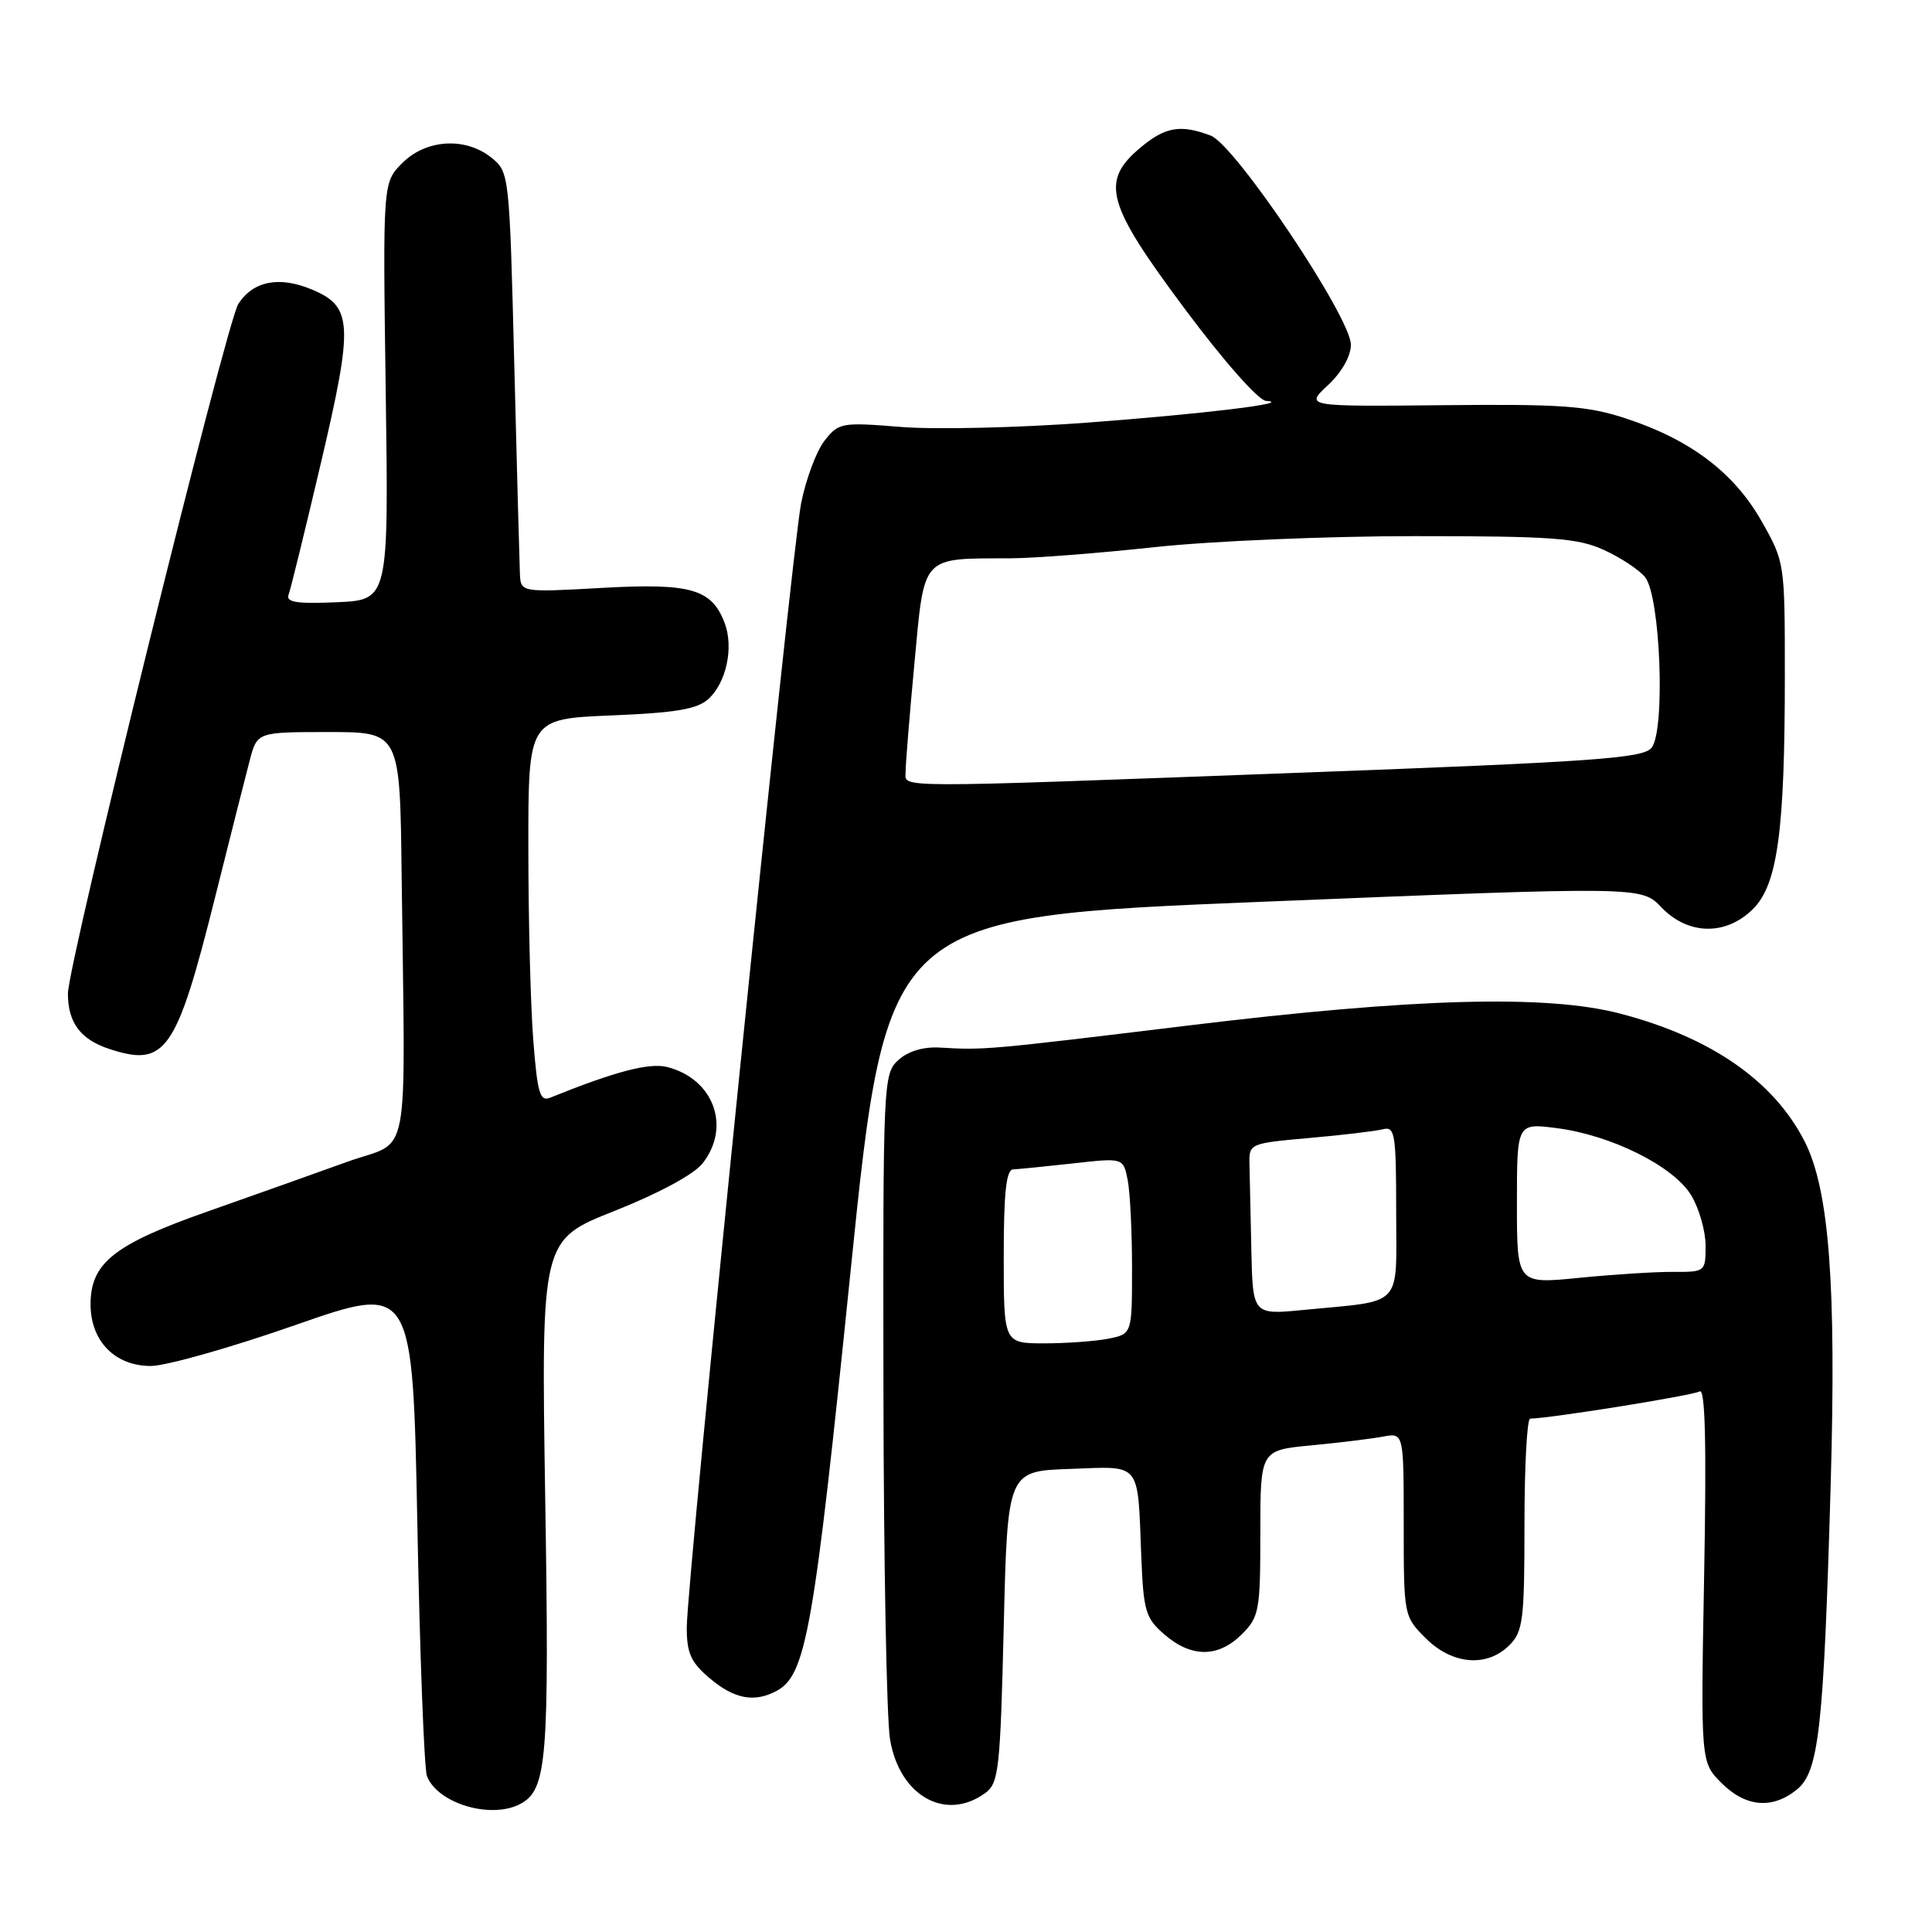 <?xml version="1.0" encoding="UTF-8" standalone="no"?>
<!DOCTYPE svg PUBLIC "-//W3C//DTD SVG 1.1//EN" "http://www.w3.org/Graphics/SVG/1.1/DTD/svg11.dtd" >
<svg xmlns="http://www.w3.org/2000/svg" xmlns:xlink="http://www.w3.org/1999/xlink" version="1.1" viewBox="0 0 256 256">
 <g >
 <path fill="currentColor"
d=" M 68.96 239.02 C 72.48 237.14 72.80 233.25 72.24 198.31 C 71.71 164.30 71.71 164.30 81.44 160.45 C 87.28 158.13 91.94 155.62 93.09 154.16 C 96.91 149.31 94.56 142.93 88.38 141.38 C 86.02 140.79 81.46 141.99 72.90 145.45 C 71.54 146.00 71.21 144.86 70.66 137.80 C 70.30 133.23 70.01 121.80 70.01 112.38 C 70.00 95.26 70.00 95.26 80.98 94.80 C 89.52 94.45 92.38 93.97 93.86 92.63 C 96.24 90.47 97.25 85.78 96.02 82.55 C 94.30 78.03 91.55 77.24 79.75 77.90 C 69.00 78.50 69.00 78.50 68.89 76.00 C 68.83 74.62 68.49 62.10 68.14 48.16 C 67.51 23.09 67.47 22.80 65.14 20.91 C 61.70 18.13 56.48 18.43 53.31 21.60 C 50.72 24.19 50.72 24.19 51.11 51.85 C 51.50 79.50 51.50 79.50 44.62 79.80 C 39.31 80.03 37.86 79.80 38.24 78.80 C 38.51 78.08 40.43 70.25 42.51 61.40 C 46.86 42.88 46.74 40.63 41.32 38.36 C 37.00 36.55 33.54 37.23 31.58 40.27 C 29.99 42.72 9.00 127.69 9.00 131.66 C 9.00 135.50 10.67 137.74 14.48 138.99 C 21.94 141.45 23.37 139.40 28.50 118.90 C 30.48 110.98 32.55 102.81 33.09 100.75 C 34.08 97.00 34.08 97.00 43.54 97.00 C 53.00 97.00 53.00 97.00 53.22 116.00 C 53.69 155.37 54.54 150.87 46.00 153.95 C 41.88 155.44 33.56 158.40 27.53 160.52 C 15.11 164.88 12.00 167.35 12.00 172.83 C 12.00 177.70 15.23 181.00 19.98 181.00 C 21.98 181.00 30.61 178.56 39.15 175.57 C 54.68 170.15 54.68 170.15 55.30 201.88 C 55.63 219.33 56.21 234.38 56.57 235.33 C 57.97 238.98 65.08 241.10 68.96 239.02 Z  M 130.56 237.58 C 132.34 236.28 132.54 234.48 133.00 215.55 C 133.50 194.93 133.50 194.93 141.77 194.64 C 151.35 194.30 150.72 193.51 151.23 206.36 C 151.52 213.52 151.80 214.43 154.33 216.61 C 157.89 219.67 161.44 219.65 164.55 216.55 C 166.85 214.24 167.00 213.43 167.00 203.13 C 167.00 192.16 167.00 192.16 173.75 191.52 C 177.46 191.17 181.74 190.64 183.25 190.36 C 186.00 189.84 186.00 189.84 186.00 202.00 C 186.00 214.10 186.01 214.17 188.92 217.08 C 192.43 220.58 197.03 220.97 200.00 218.00 C 201.81 216.19 202.00 214.67 202.00 202.00 C 202.00 194.30 202.34 187.99 202.75 187.98 C 205.62 187.91 224.35 184.90 225.21 184.37 C 225.95 183.91 226.13 191.19 225.81 208.61 C 225.35 233.50 225.35 233.50 228.10 236.25 C 231.30 239.45 234.83 239.77 238.09 237.13 C 241.02 234.76 241.65 229.05 242.58 196.50 C 243.33 170.17 242.37 157.60 239.12 151.24 C 235.04 143.23 226.72 137.46 214.73 134.32 C 205.00 131.76 187.43 132.24 157.50 135.88 C 130.83 139.12 130.43 139.16 124.55 138.81 C 122.36 138.68 120.35 139.28 119.05 140.45 C 117.04 142.27 117.00 143.20 117.06 183.90 C 117.09 206.78 117.48 227.72 117.93 230.44 C 119.16 237.96 125.29 241.43 130.56 237.58 Z  M 102.89 224.06 C 106.81 221.96 107.83 216.17 112.70 168.50 C 117.50 121.50 117.50 121.50 167.50 119.48 C 217.50 117.45 217.50 117.45 220.15 120.23 C 223.69 123.93 228.71 124.01 232.29 120.44 C 235.54 117.19 236.50 110.13 236.50 89.50 C 236.50 74.56 236.49 74.48 233.40 69.03 C 229.76 62.62 223.97 58.24 215.41 55.44 C 210.33 53.77 206.94 53.53 191.21 53.69 C 172.92 53.87 172.92 53.87 175.96 51.04 C 177.79 49.33 179.00 47.19 179.00 45.68 C 179.00 42.06 163.69 19.21 160.43 17.97 C 156.42 16.45 154.39 16.80 151.08 19.59 C 145.78 24.05 146.59 26.99 157.00 40.94 C 162.15 47.85 166.74 53.05 167.75 53.12 C 171.60 53.38 159.48 54.85 143.94 56.01 C 134.90 56.68 123.84 56.94 119.36 56.57 C 111.50 55.94 111.14 56.00 109.25 58.40 C 108.18 59.77 106.78 63.51 106.15 66.70 C 104.84 73.39 91.00 209.41 91.00 215.66 C 91.00 219.08 91.55 220.28 94.08 222.41 C 97.31 225.13 99.96 225.63 102.89 224.06 Z  M 133.00 166.50 C 133.00 157.99 133.33 154.99 134.25 154.95 C 134.94 154.92 138.50 154.56 142.17 154.16 C 148.83 153.41 148.83 153.41 149.42 156.33 C 149.74 157.94 150.00 163.19 150.00 168.00 C 150.00 176.75 150.00 176.75 146.88 177.38 C 145.16 177.72 141.33 178.00 138.38 178.00 C 133.00 178.00 133.00 178.00 133.00 166.50 Z  M 165.81 165.62 C 165.71 160.88 165.60 155.76 165.56 154.25 C 165.50 151.53 165.59 151.49 173.50 150.79 C 177.90 150.40 182.29 149.88 183.25 149.63 C 184.84 149.23 185.00 150.22 185.00 160.51 C 185.00 173.47 186.13 172.27 172.75 173.57 C 166.00 174.23 166.00 174.23 165.81 165.62 Z  M 201.00 159.47 C 201.00 148.81 201.00 148.81 206.25 149.48 C 213.48 150.40 221.73 154.51 224.08 158.36 C 225.13 160.09 225.99 163.09 226.00 165.03 C 226.00 168.51 225.95 168.55 221.75 168.53 C 219.41 168.51 213.79 168.87 209.25 169.32 C 201.00 170.14 201.00 170.14 201.00 159.47 Z  M 120.00 102.25 C 119.99 101.29 120.52 94.80 121.17 87.84 C 122.52 73.42 121.97 74.02 133.88 73.98 C 136.97 73.97 145.57 73.30 153.00 72.50 C 160.46 71.69 175.90 71.04 187.50 71.04 C 205.67 71.04 209.04 71.29 212.50 72.86 C 214.70 73.86 217.16 75.48 217.97 76.46 C 220.02 78.93 220.70 96.85 218.83 99.10 C 217.69 100.48 211.19 100.94 172.50 102.38 C 117.08 104.44 120.00 104.45 120.00 102.25 Z "/>
</g>
</svg>
